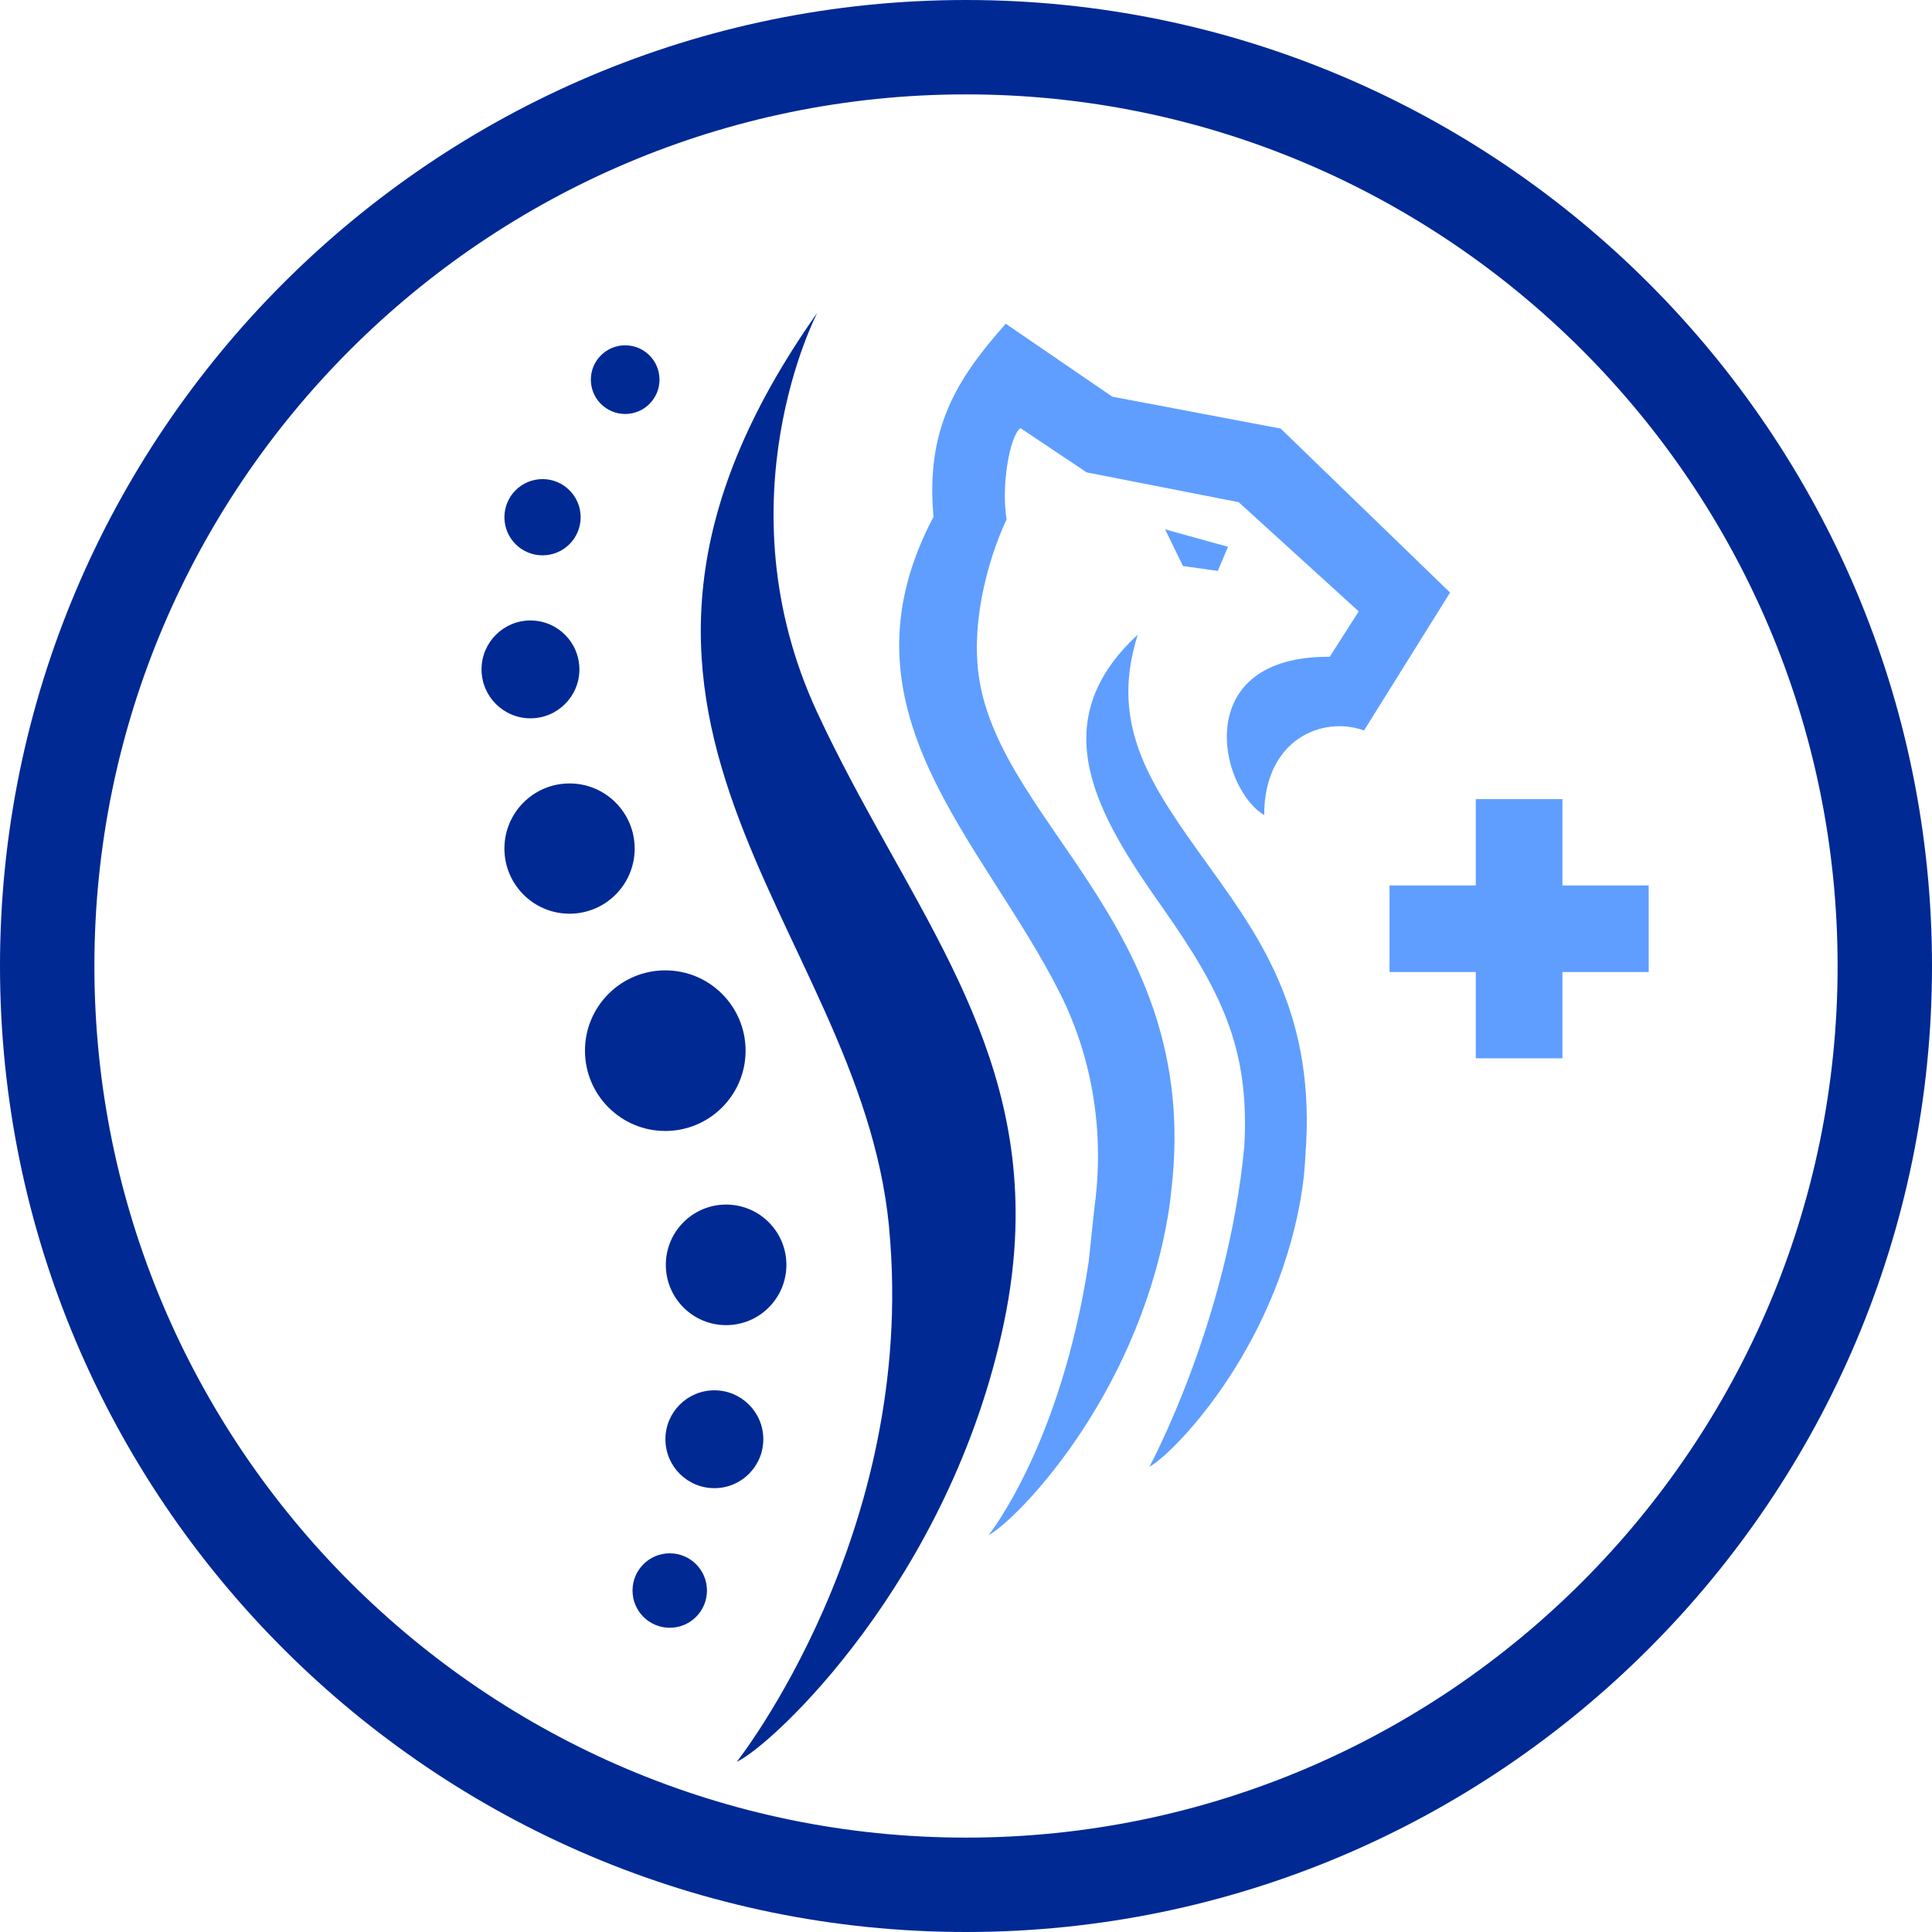 <?xml version="1.0" encoding="UTF-8"?>
<svg id="Layer_2" data-name="Layer 2" xmlns="http://www.w3.org/2000/svg" viewBox="0 0 602.18 602.18">
  <defs>
    <style>
      .cls-1 {
        fill: #002994;
      }

      .cls-2 {
        fill: #5f9eff;
      }
    </style>
  </defs>
  <g id="_레이어_1" data-name="레이어 1">
    <g>
      <path class="cls-2" d="M399.2,133.59l-52.51-9.95-33.21-22.73c-15.52,17.46-24.98,32.9-22.51,60.16-31.87,60.26,15.29,100.47,39.43,148.55,10.37,20.64,13.88,44.07,10.7,66.95,0,0-1.79,16.89-1.79,16.89-8.8,57.32-31.17,85-31.17,85,7.78-3.88,45.75-41.68,55.75-98.66.56-3.19.96-6.28,1.26-9.3,9.54-83.49-57.34-115.15-60.52-164.09-1.5-22.99,9.03-44.45,9.12-44.47-1.74-10.23.87-25.86,4.29-28.52l20.67,13.82,47.37,9.28,37.42,34.04-9.04,14.15c-43.41-.29-34.69,40.66-20.43,49.35,0-23.56,18.05-31.07,31.13-26.39l26.81-42.97-52.77-51.09Z"/>
      <path class="cls-2" d="M377.72,271.26c-18.17-25.3-32.39-44.11-23.1-73.43-29.77,27.45-12.61,56.19,7.44,84.66,18.47,26.23,27.57,44.14,25.76,74.98-5.21,54.8-29.55,99.67-29.55,99.67,6.57-3.28,38.66-35.22,47.11-83.38.83-4.74,1.31-9.25,1.49-13.58,3.41-43.03-13.53-67.18-29.15-88.92Z"/>
      <path class="cls-1" d="M316.47,383.27c2.05-62.58-34.95-103.55-61.72-161.14-30.7-66.05,0-124.66,0-124.66-89.31,126.52,13.03,189.32,22.33,284.67.04.38.05.75.09,1.13,8.75,94.79-47.53,165.86-47.53,165.86,11.16-5.12,66.51-56.75,83.26-136.76,2.15-10.25,3.28-19.91,3.58-29.1Z"/>
      <path class="cls-1" d="M194.86,129.03c5.91,0,10.7-4.79,10.7-10.7s-4.79-10.7-10.7-10.7-10.7,4.79-10.7,10.7,4.79,10.7,10.7,10.7Z"/>
      <path class="cls-1" d="M169.1,173.09c6.56,0,11.88-5.32,11.88-11.88s-5.32-11.88-11.88-11.88-11.88,5.32-11.88,11.88,5.32,11.88,11.88,11.88Z"/>
      <path class="cls-1" d="M180.59,208.64c0-8.42-6.83-15.25-15.25-15.25s-15.25,6.83-15.25,15.25,6.83,15.25,15.25,15.25,15.25-6.83,15.25-15.25Z"/>
      <path class="cls-1" d="M197.82,264.49c0-11.21-9.09-20.3-20.3-20.3s-20.3,9.09-20.3,20.3,9.09,20.3,20.3,20.3,20.3-9.09,20.3-20.3Z"/>
      <path class="cls-1" d="M207.36,302.45c-13.83,0-25.03,11.21-25.03,25.03s11.21,25.03,25.03,25.03,25.03-11.21,25.03-25.03-11.21-25.03-25.03-25.03Z"/>
      <path class="cls-1" d="M208.75,484.15c-6.4,0-11.6,5.19-11.6,11.6s5.19,11.6,11.6,11.6,11.6-5.19,11.6-11.6-5.19-11.6-11.6-11.6Z"/>
      <path class="cls-1" d="M237.91,448.59c0-8.43-6.83-15.25-15.25-15.25s-15.26,6.83-15.26,15.25,6.83,15.25,15.26,15.25,15.25-6.83,15.25-15.25Z"/>
      <path class="cls-1" d="M207.53,394.24c0,10.38,8.41,18.79,18.79,18.79s18.79-8.41,18.79-18.79-8.41-18.79-18.79-18.79-18.79,8.41-18.79,18.79Z"/>
      <polygon class="cls-2" points="513.88 275.98 486.99 275.98 486.99 249.08 459.99 249.08 459.99 275.98 433.1 275.98 433.1 302.97 459.99 302.97 459.99 329.86 486.99 329.86 486.99 302.97 513.88 302.97 513.88 275.98"/>
      <path class="cls-1" d="M301.09,602.18C135.07,602.18,0,467.11,0,301.09S135.07,0,301.09,0s301.09,135.07,301.09,301.09-135.07,301.09-301.09,301.09ZM301.09,29.42C151.29,29.42,29.42,151.29,29.42,301.09s121.87,271.67,271.67,271.67,271.67-121.87,271.67-271.67S450.89,29.42,301.09,29.42Z"/>
      <polygon class="cls-2" points="363.15 165 382.75 170.43 379.57 177.94 368.72 176.43 363.15 165"/>
    </g>
  </g>
</svg>